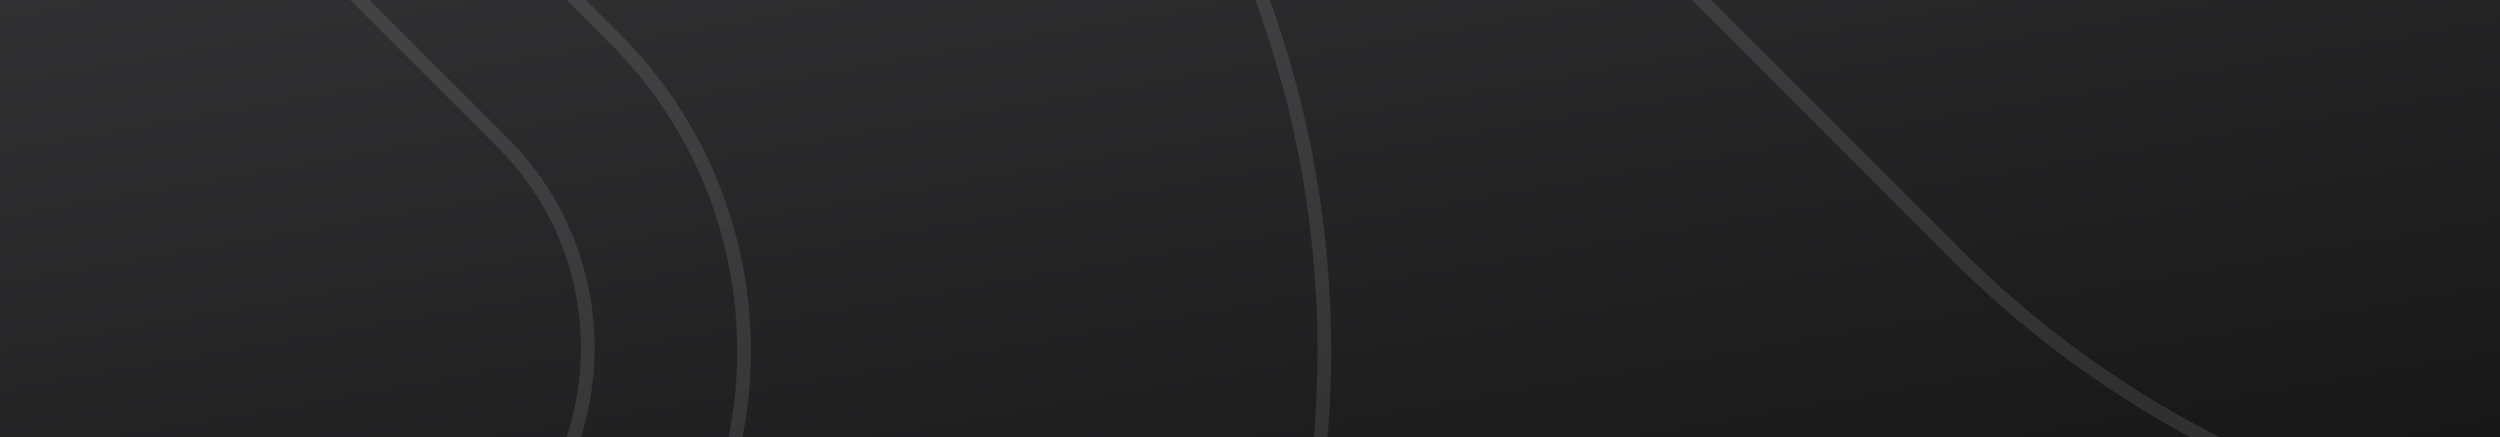 <svg width="366" height="64" viewBox="0 0 366 64" fill="none" xmlns="http://www.w3.org/2000/svg">
<rect x="0" y="0" width="366" height="64" fill="#808080" stroke="none"/>
<path d="M366 0H0V64H366V0Z" fill="url(#paint0_linear_54_1032)"/>
<path fill-rule="evenodd" clip-rule="evenodd" d="M26.63 -209.13C1.344 -234.405 -39.666 -234.407 -64.959 -209.128C-90.251 -183.849 -90.251 -142.861 -64.959 -117.583L73.611 20.912C90.201 37.492 90.201 64.374 73.611 80.955C57.022 97.535 30.125 97.535 13.536 80.955L-125.035 -57.54C-183.506 -115.979 -183.506 -210.731 -125.035 -269.171C-66.565 -327.608 28.239 -327.611 86.707 -269.171L86.709 -269.169L186.558 -169.375C203.147 -152.794 203.147 -125.912 186.558 -109.332C169.968 -92.751 143.071 -92.751 126.482 -109.332L26.631 -209.128L26.63 -209.13Z" stroke="white" stroke-opacity="0.1" stroke-width="2" stroke-miterlimit="10" stroke-linecap="round"/>
<path fill-rule="evenodd" clip-rule="evenodd" d="M-48.611 -192.955C-32.022 -209.535 -5.125 -209.535 11.465 -192.955L150.035 -54.46C208.506 3.979 208.506 98.731 150.035 157.171C91.565 215.608 -3.239 215.611 -61.707 157.171L-61.709 157.169L-161.558 57.375C-178.147 40.794 -178.147 13.912 -161.558 -2.668C-144.968 -19.248 -118.072 -19.248 -101.482 -2.668L-1.629 97.13C23.656 122.405 64.666 122.407 89.959 97.128C115.252 71.849 115.252 30.861 89.959 5.583L-48.611 -132.912C-65.201 -149.492 -65.201 -176.374 -48.611 -192.955Z" stroke="white" stroke-opacity="0.1" stroke-width="2" stroke-miterlimit="10" stroke-linecap="round"/>
<path fill-rule="evenodd" clip-rule="evenodd" d="M299.389 -312.955C315.978 -329.535 342.875 -329.535 359.465 -312.955L498.035 -174.46C556.506 -116.021 556.506 -21.269 498.035 37.171C439.565 95.608 344.761 95.611 286.293 37.171L286.291 37.169L186.442 -62.625C169.853 -79.206 169.853 -106.088 186.442 -122.668C203.032 -139.248 229.928 -139.248 246.518 -122.668L346.371 -22.87C371.656 2.405 412.666 2.407 437.959 -22.872C463.252 -48.151 463.252 -89.139 437.959 -114.417L299.389 -252.912C282.799 -269.492 282.799 -296.374 299.389 -312.955Z" stroke="white" stroke-opacity="0.1" stroke-width="2" stroke-miterlimit="10" stroke-linecap="round"/>
<defs>
<linearGradient id="paint0_linear_54_1032" x1="366" y1="64" x2="344.282" y2="-60.202" gradientUnits="userSpaceOnUse">
<stop stop-color="#171718"/>
<stop offset="1" stop-color="#313133"/>
</linearGradient>
</defs>
</svg>
